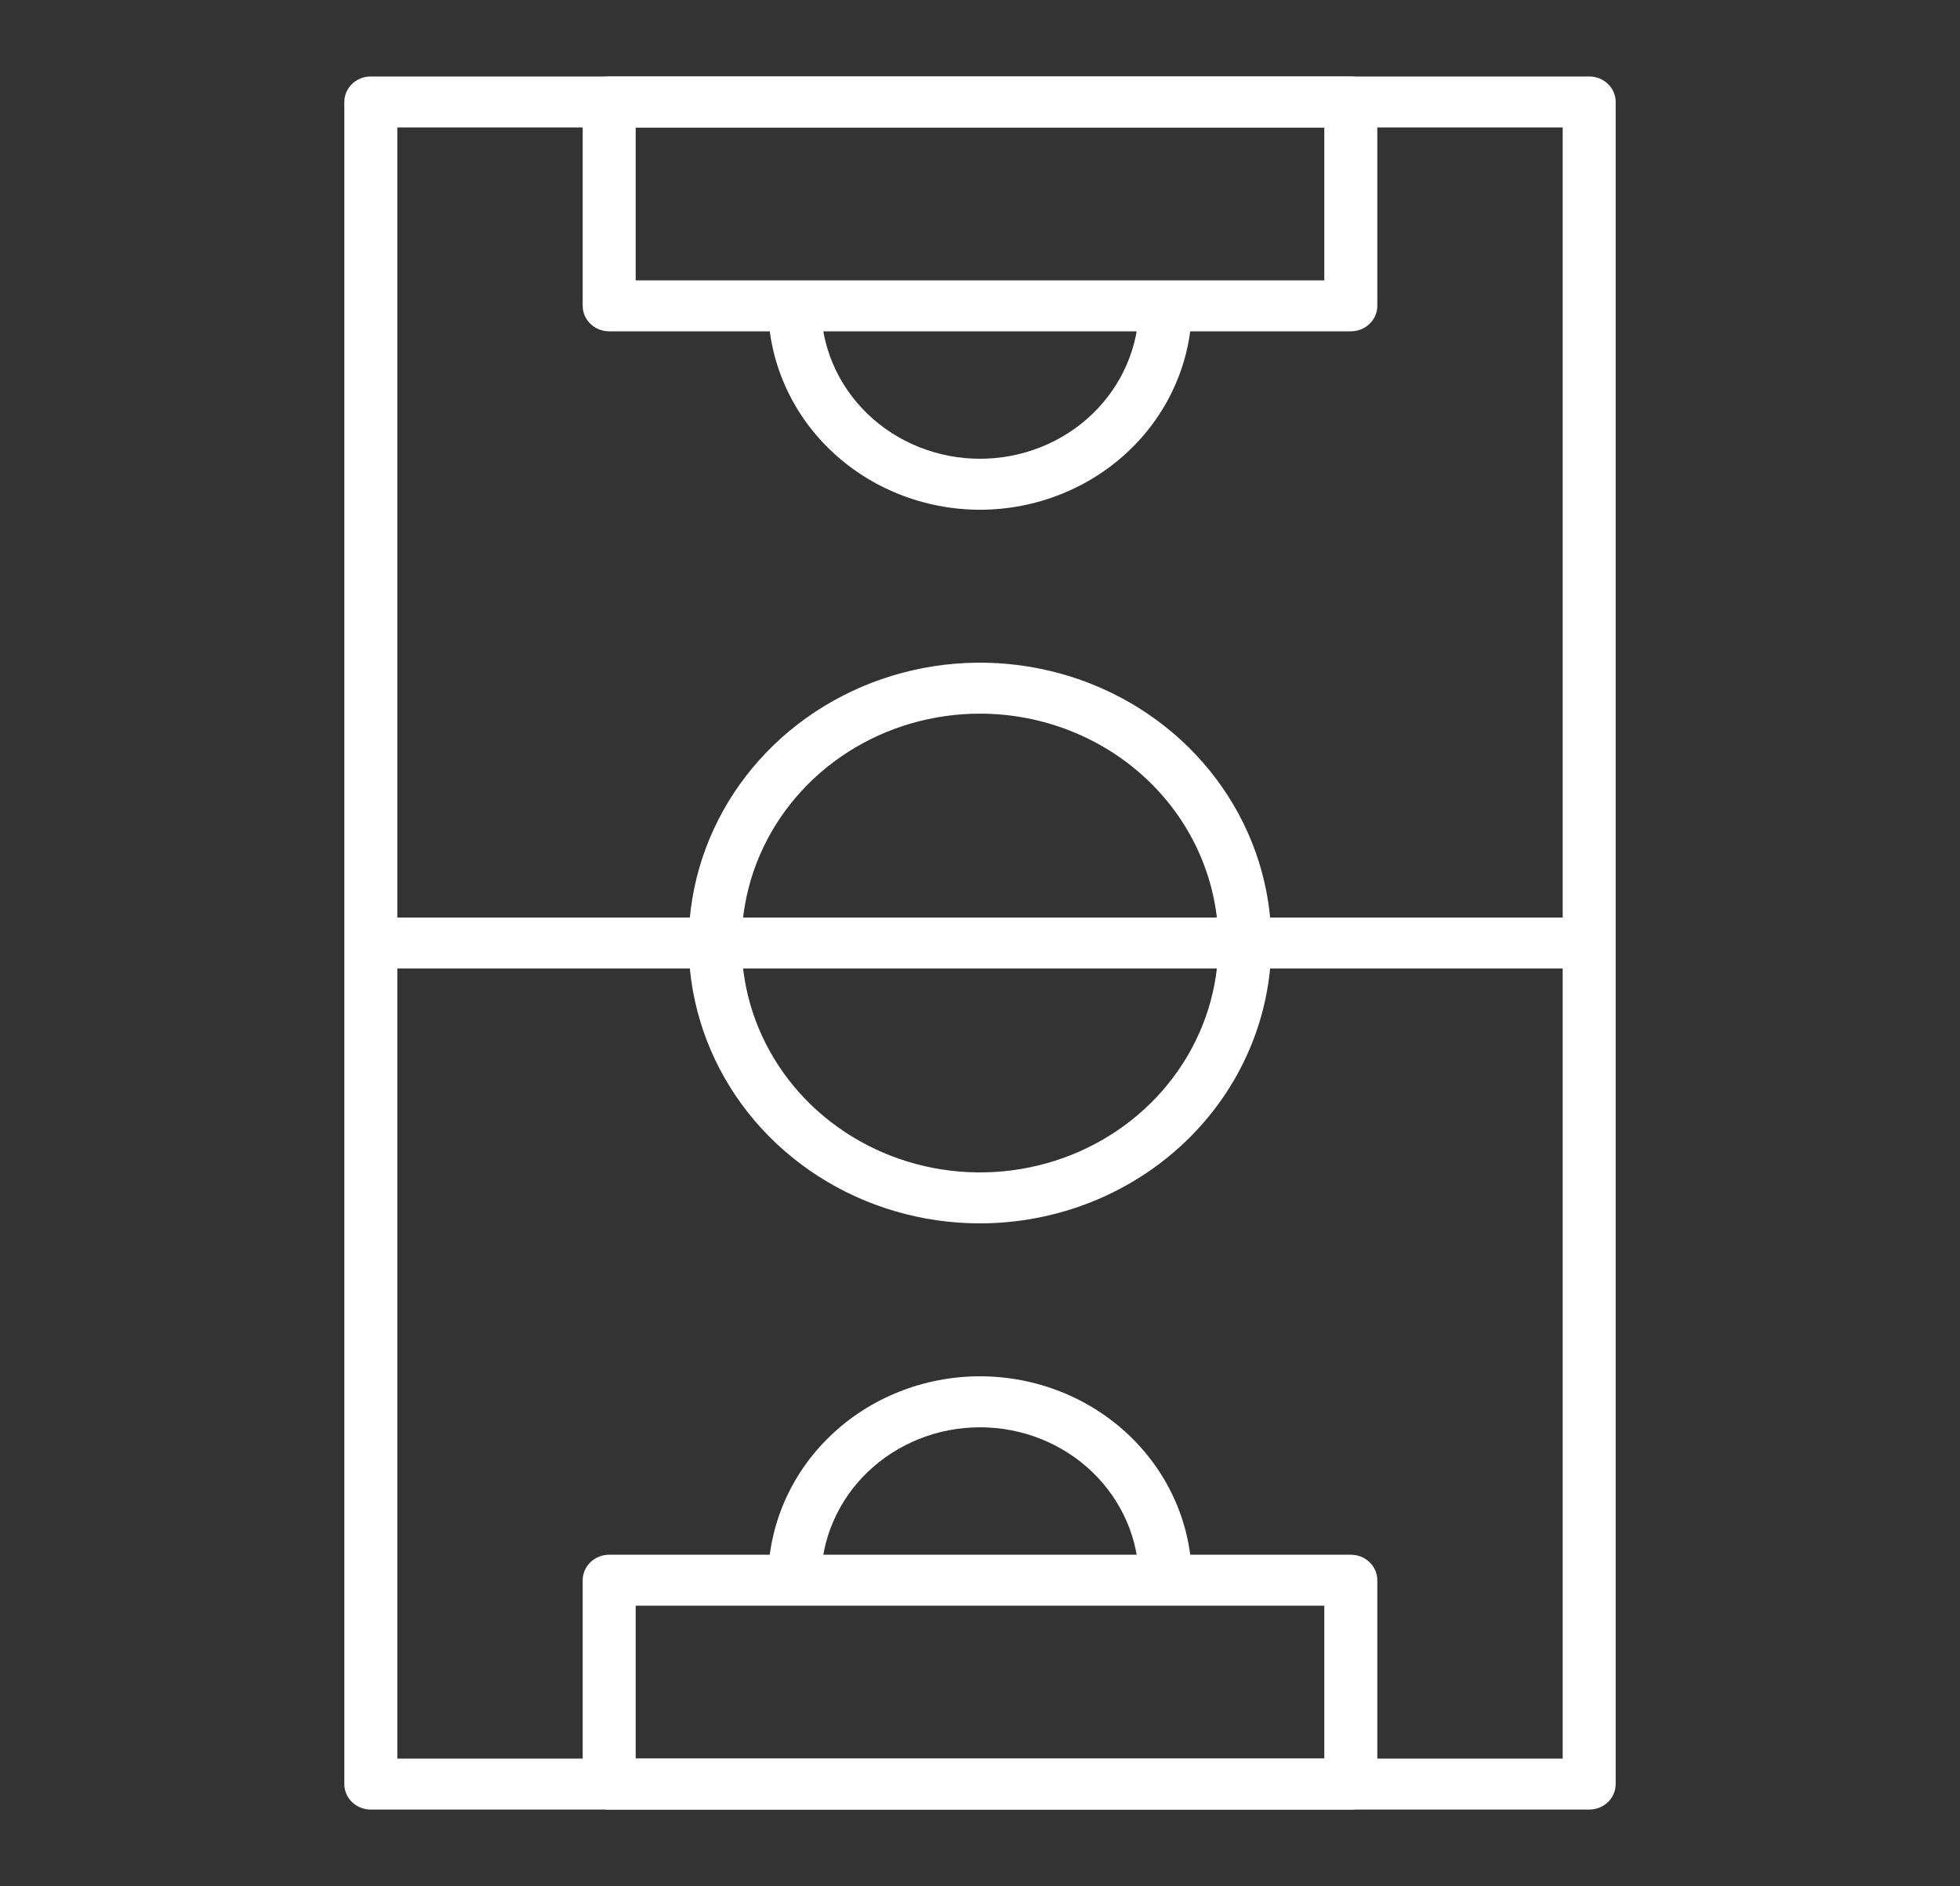 <svg width="79" height="76" viewBox="0 0 79 76" fill="none" xmlns="http://www.w3.org/2000/svg">
<rect x="0" y="0" width="79" height="76" fill="#333333" stroke="none"/>
<path d="M64.054 72.919H14.946C14.663 72.919 14.391 72.811 14.191 72.618C13.991 72.425 13.878 72.164 13.878 71.892V4.108C13.878 3.836 13.991 3.575 14.191 3.382C14.391 3.189 14.663 3.081 14.946 3.081H64.054C64.337 3.081 64.609 3.189 64.809 3.382C65.009 3.575 65.122 3.836 65.122 4.108V71.892C65.122 72.164 65.009 72.425 64.809 72.618C64.609 72.811 64.337 72.919 64.054 72.919ZM16.014 70.865H62.986V5.135H16.014V70.865Z" fill="white"/>
<path d="M14.946 36.973H64.054V39.027H14.946V36.973Z" fill="white"/>
<path d="M39.5 49.297C37.177 49.297 34.907 48.635 32.976 47.393C31.045 46.152 29.54 44.388 28.651 42.323C27.762 40.259 27.529 37.987 27.982 35.796C28.436 33.605 29.554 31.591 31.196 30.012C32.839 28.432 34.931 27.356 37.209 26.92C39.487 26.484 41.848 26.708 43.994 27.563C46.14 28.418 47.974 29.866 49.264 31.724C50.554 33.581 51.243 35.766 51.243 38C51.24 40.995 50.002 43.867 47.8 45.985C45.598 48.103 42.614 49.294 39.5 49.297ZM39.5 28.757C37.6 28.757 35.742 29.299 34.162 30.314C32.582 31.33 31.351 32.774 30.623 34.463C29.896 36.152 29.706 38.01 30.076 39.803C30.447 41.596 31.362 43.243 32.706 44.536C34.05 45.829 35.762 46.709 37.626 47.066C39.489 47.422 41.421 47.239 43.177 46.54C44.932 45.84 46.433 44.655 47.489 43.135C48.545 41.615 49.108 39.828 49.108 38C49.105 35.549 48.092 33.2 46.291 31.467C44.49 29.734 42.047 28.759 39.5 28.757Z" fill="white"/>
<path d="M54.446 72.919H24.554C24.271 72.919 23.999 72.811 23.799 72.618C23.599 72.425 23.486 72.164 23.486 71.892V63.676C23.486 63.403 23.599 63.142 23.799 62.95C23.999 62.757 24.271 62.649 24.554 62.649H54.446C54.729 62.649 55.001 62.757 55.201 62.95C55.401 63.142 55.514 63.403 55.514 63.676V71.892C55.514 72.164 55.401 72.425 55.201 72.618C55.001 72.811 54.729 72.919 54.446 72.919ZM25.622 70.865H53.378V64.703H25.622V70.865Z" fill="white"/>
<path d="M48.041 63.676H45.905C45.905 62.041 45.23 60.474 44.029 59.318C42.828 58.163 41.199 57.514 39.5 57.514C37.801 57.514 36.172 58.163 34.971 59.318C33.769 60.474 33.095 62.041 33.095 63.676H30.959C30.959 61.497 31.859 59.407 33.461 57.866C35.063 56.325 37.235 55.459 39.5 55.459C41.765 55.459 43.937 56.325 45.539 57.866C47.141 59.407 48.041 61.497 48.041 63.676Z" fill="white"/>
<path d="M54.446 13.351H24.554C24.271 13.351 23.999 13.243 23.799 13.05C23.599 12.858 23.486 12.597 23.486 12.324V4.108C23.486 3.836 23.599 3.575 23.799 3.382C23.999 3.189 24.271 3.081 24.554 3.081H54.446C54.729 3.081 55.001 3.189 55.201 3.382C55.401 3.575 55.514 3.836 55.514 4.108V12.324C55.514 12.597 55.401 12.858 55.201 13.05C55.001 13.243 54.729 13.351 54.446 13.351ZM25.622 11.297H53.378V5.135H25.622V11.297Z" fill="white"/>
<path d="M39.5 20.541C37.236 20.538 35.065 19.672 33.464 18.131C31.863 16.591 30.962 14.503 30.959 12.324H33.095C33.095 13.959 33.769 15.526 34.971 16.682C36.172 17.837 37.801 18.486 39.5 18.486C41.199 18.486 42.828 17.837 44.029 16.682C45.23 15.526 45.905 13.959 45.905 12.324H48.041C48.038 14.503 47.137 16.591 45.536 18.131C43.935 19.672 41.764 20.538 39.5 20.541Z" fill="white"/>
</svg>
